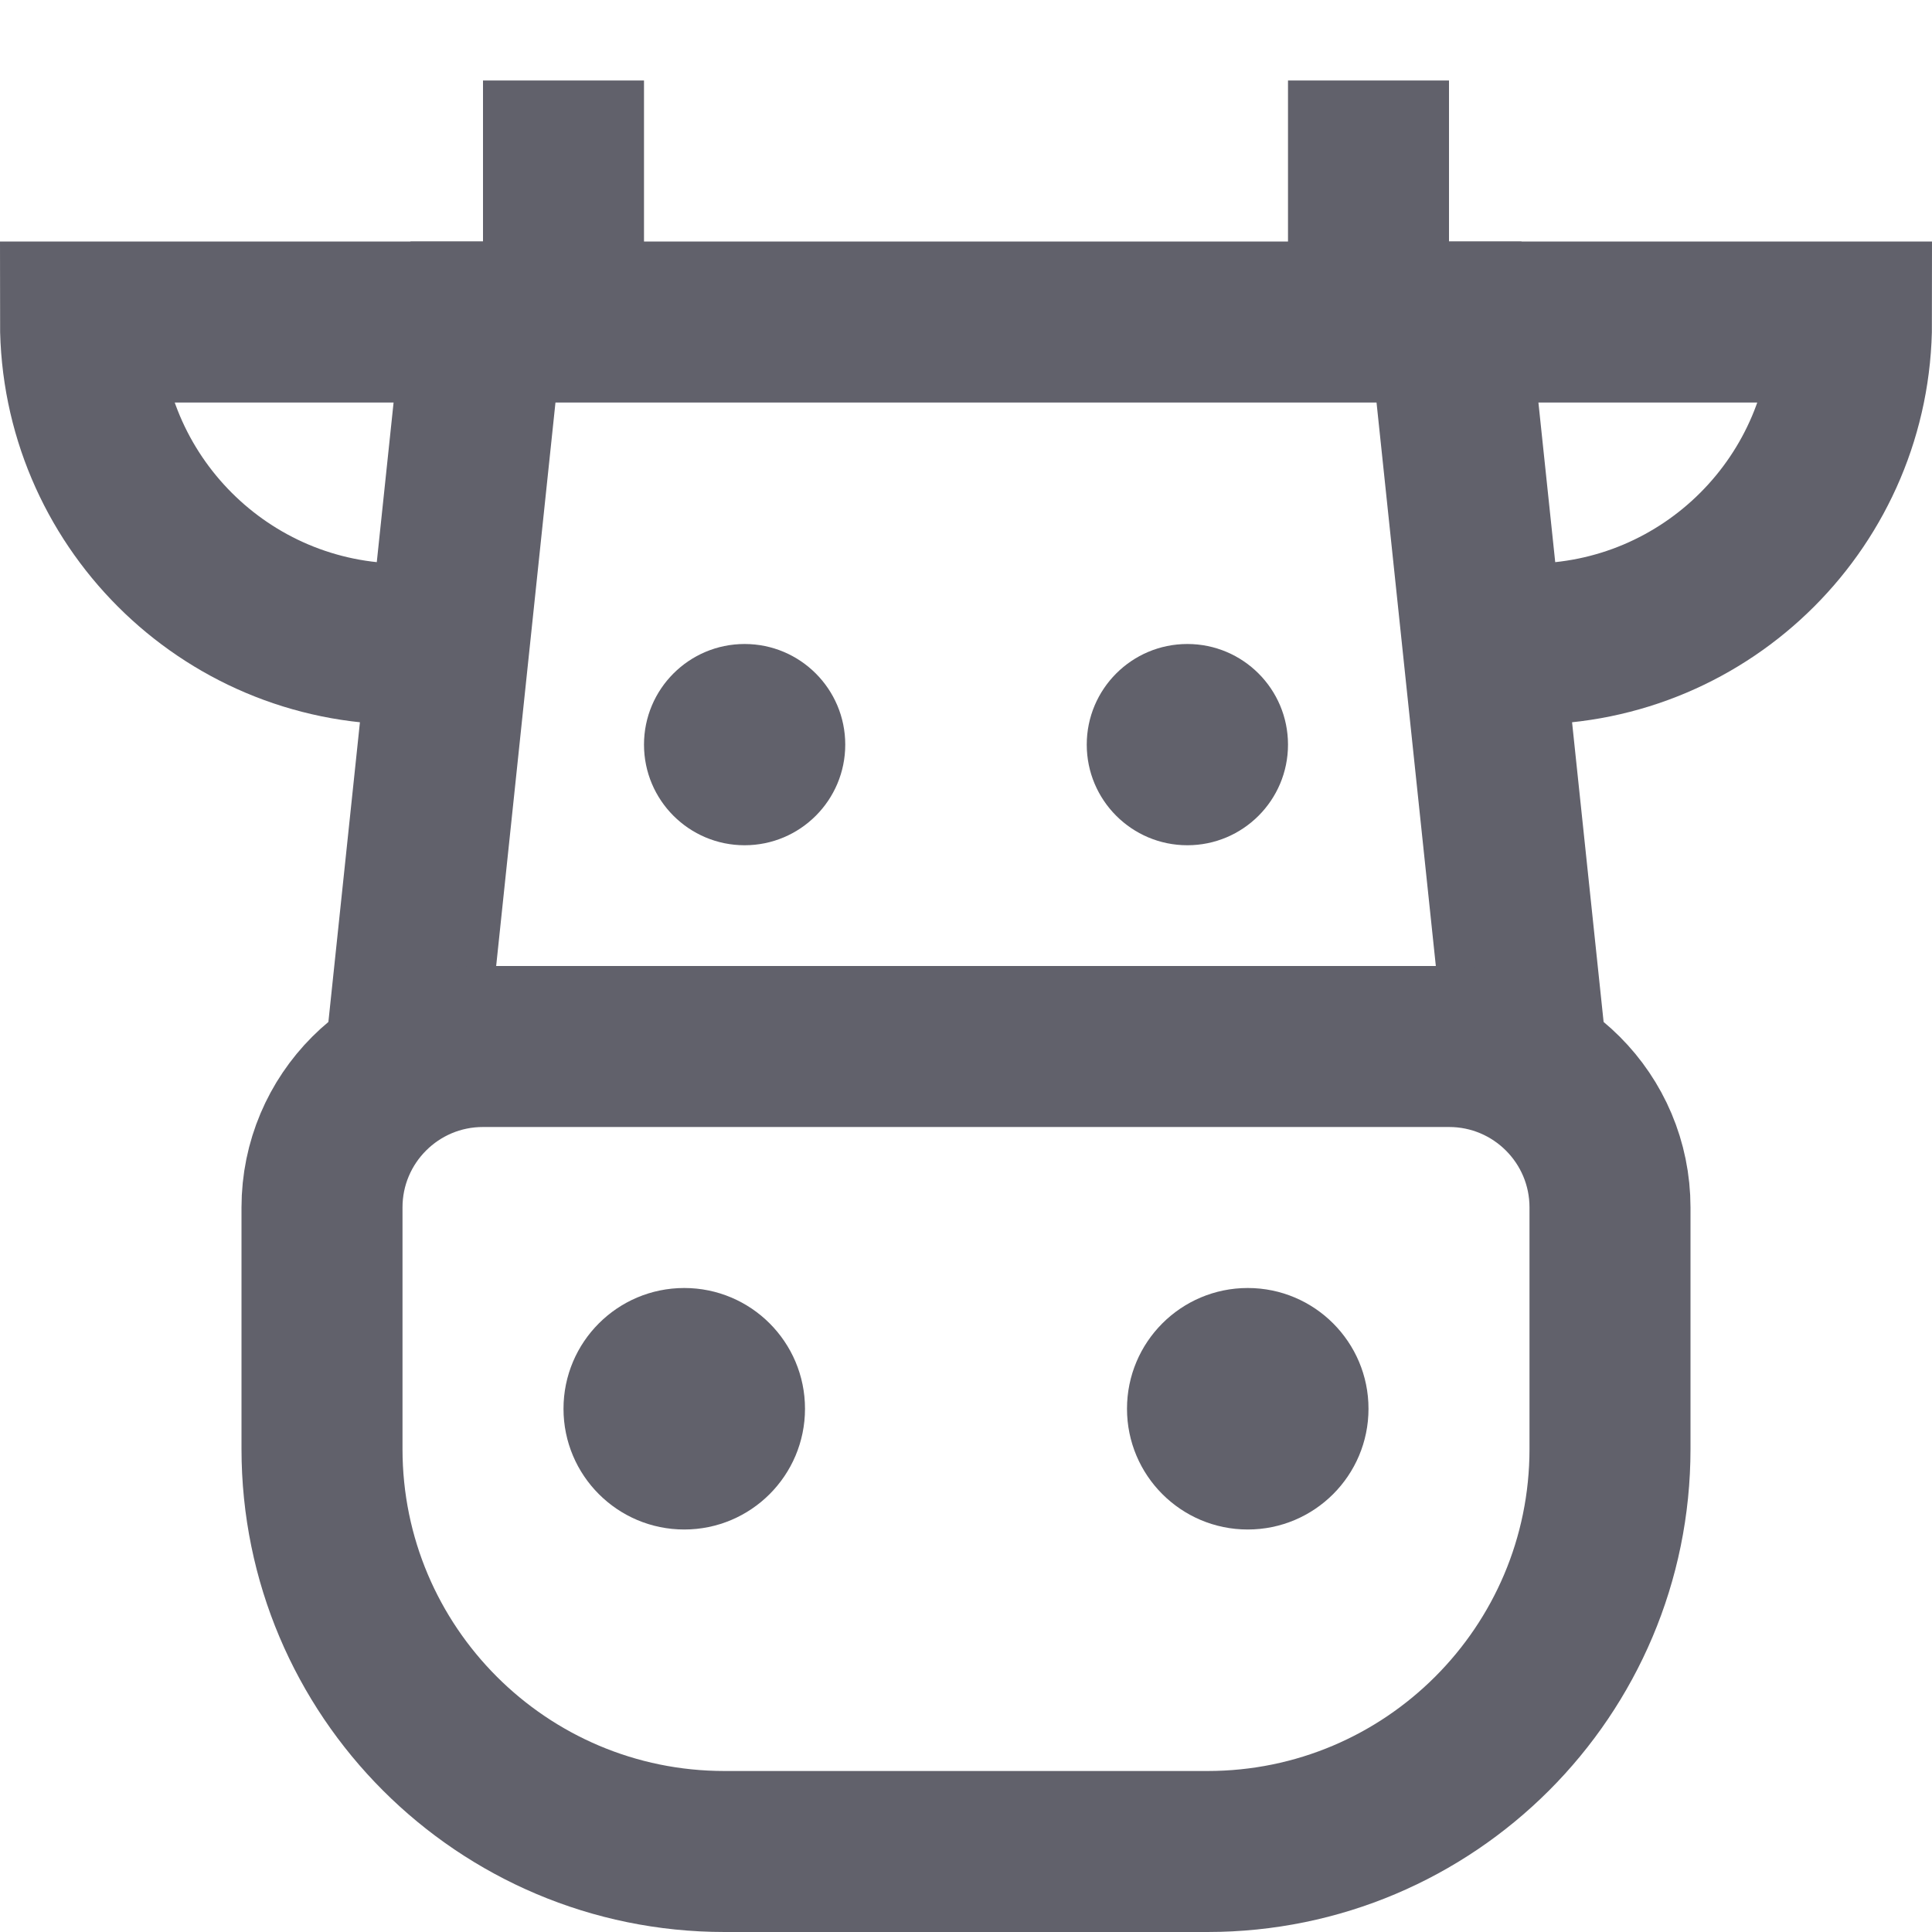 <svg xmlns="http://www.w3.org/2000/svg" height="24" width="24" viewBox="0 0 24 24"><line x1="7" y1="1" x2="7" y2="4" fill="none" stroke="#61616b" stroke-width="2"></line><line x1="17" y1="1" x2="17" y2="4" fill="none" stroke="#61616b" stroke-width="2"></line><polyline points="18.975 13.264 18 4 6 4 5.025 13.264" fill="none" stroke="#61616b" stroke-width="2" data-cap="butt"></polyline><path d="M6,4H1c0,2.209,1.791,4,4,4h.579" fill="none" stroke="#61616b" stroke-width="2" data-cap="butt"></path><path d="M18,4h5c0,2.209-1.791,4-4,4h-.579" fill="none" stroke="#61616b" stroke-width="2" data-cap="butt"></path><circle cx="8.5" cy="17.5" r="1.5" fill="#61616b" data-stroke="none" stroke="none"></circle><circle cx="15.5" cy="17.5" r="1.5" fill="#61616b" data-stroke="none" stroke="none"></circle><path d="M18,13H6c-1.105,0-2,.895-2,2v3c0,2.761,2.239,5,5,5h6c2.761,0,5-2.239,5-5v-3c0-1.105-.895-2-2-2Z" fill="none" stroke="#61616b" stroke-width="2" data-color="color-2"></path><circle cx="9.25" cy="9.25" r="1.25" fill="#61616b" data-color="color-2" data-stroke="none" stroke="none"></circle><circle cx="14.75" cy="9.25" r="1.25" fill="#61616b" data-color="color-2" data-stroke="none" stroke="none"></circle></svg>
